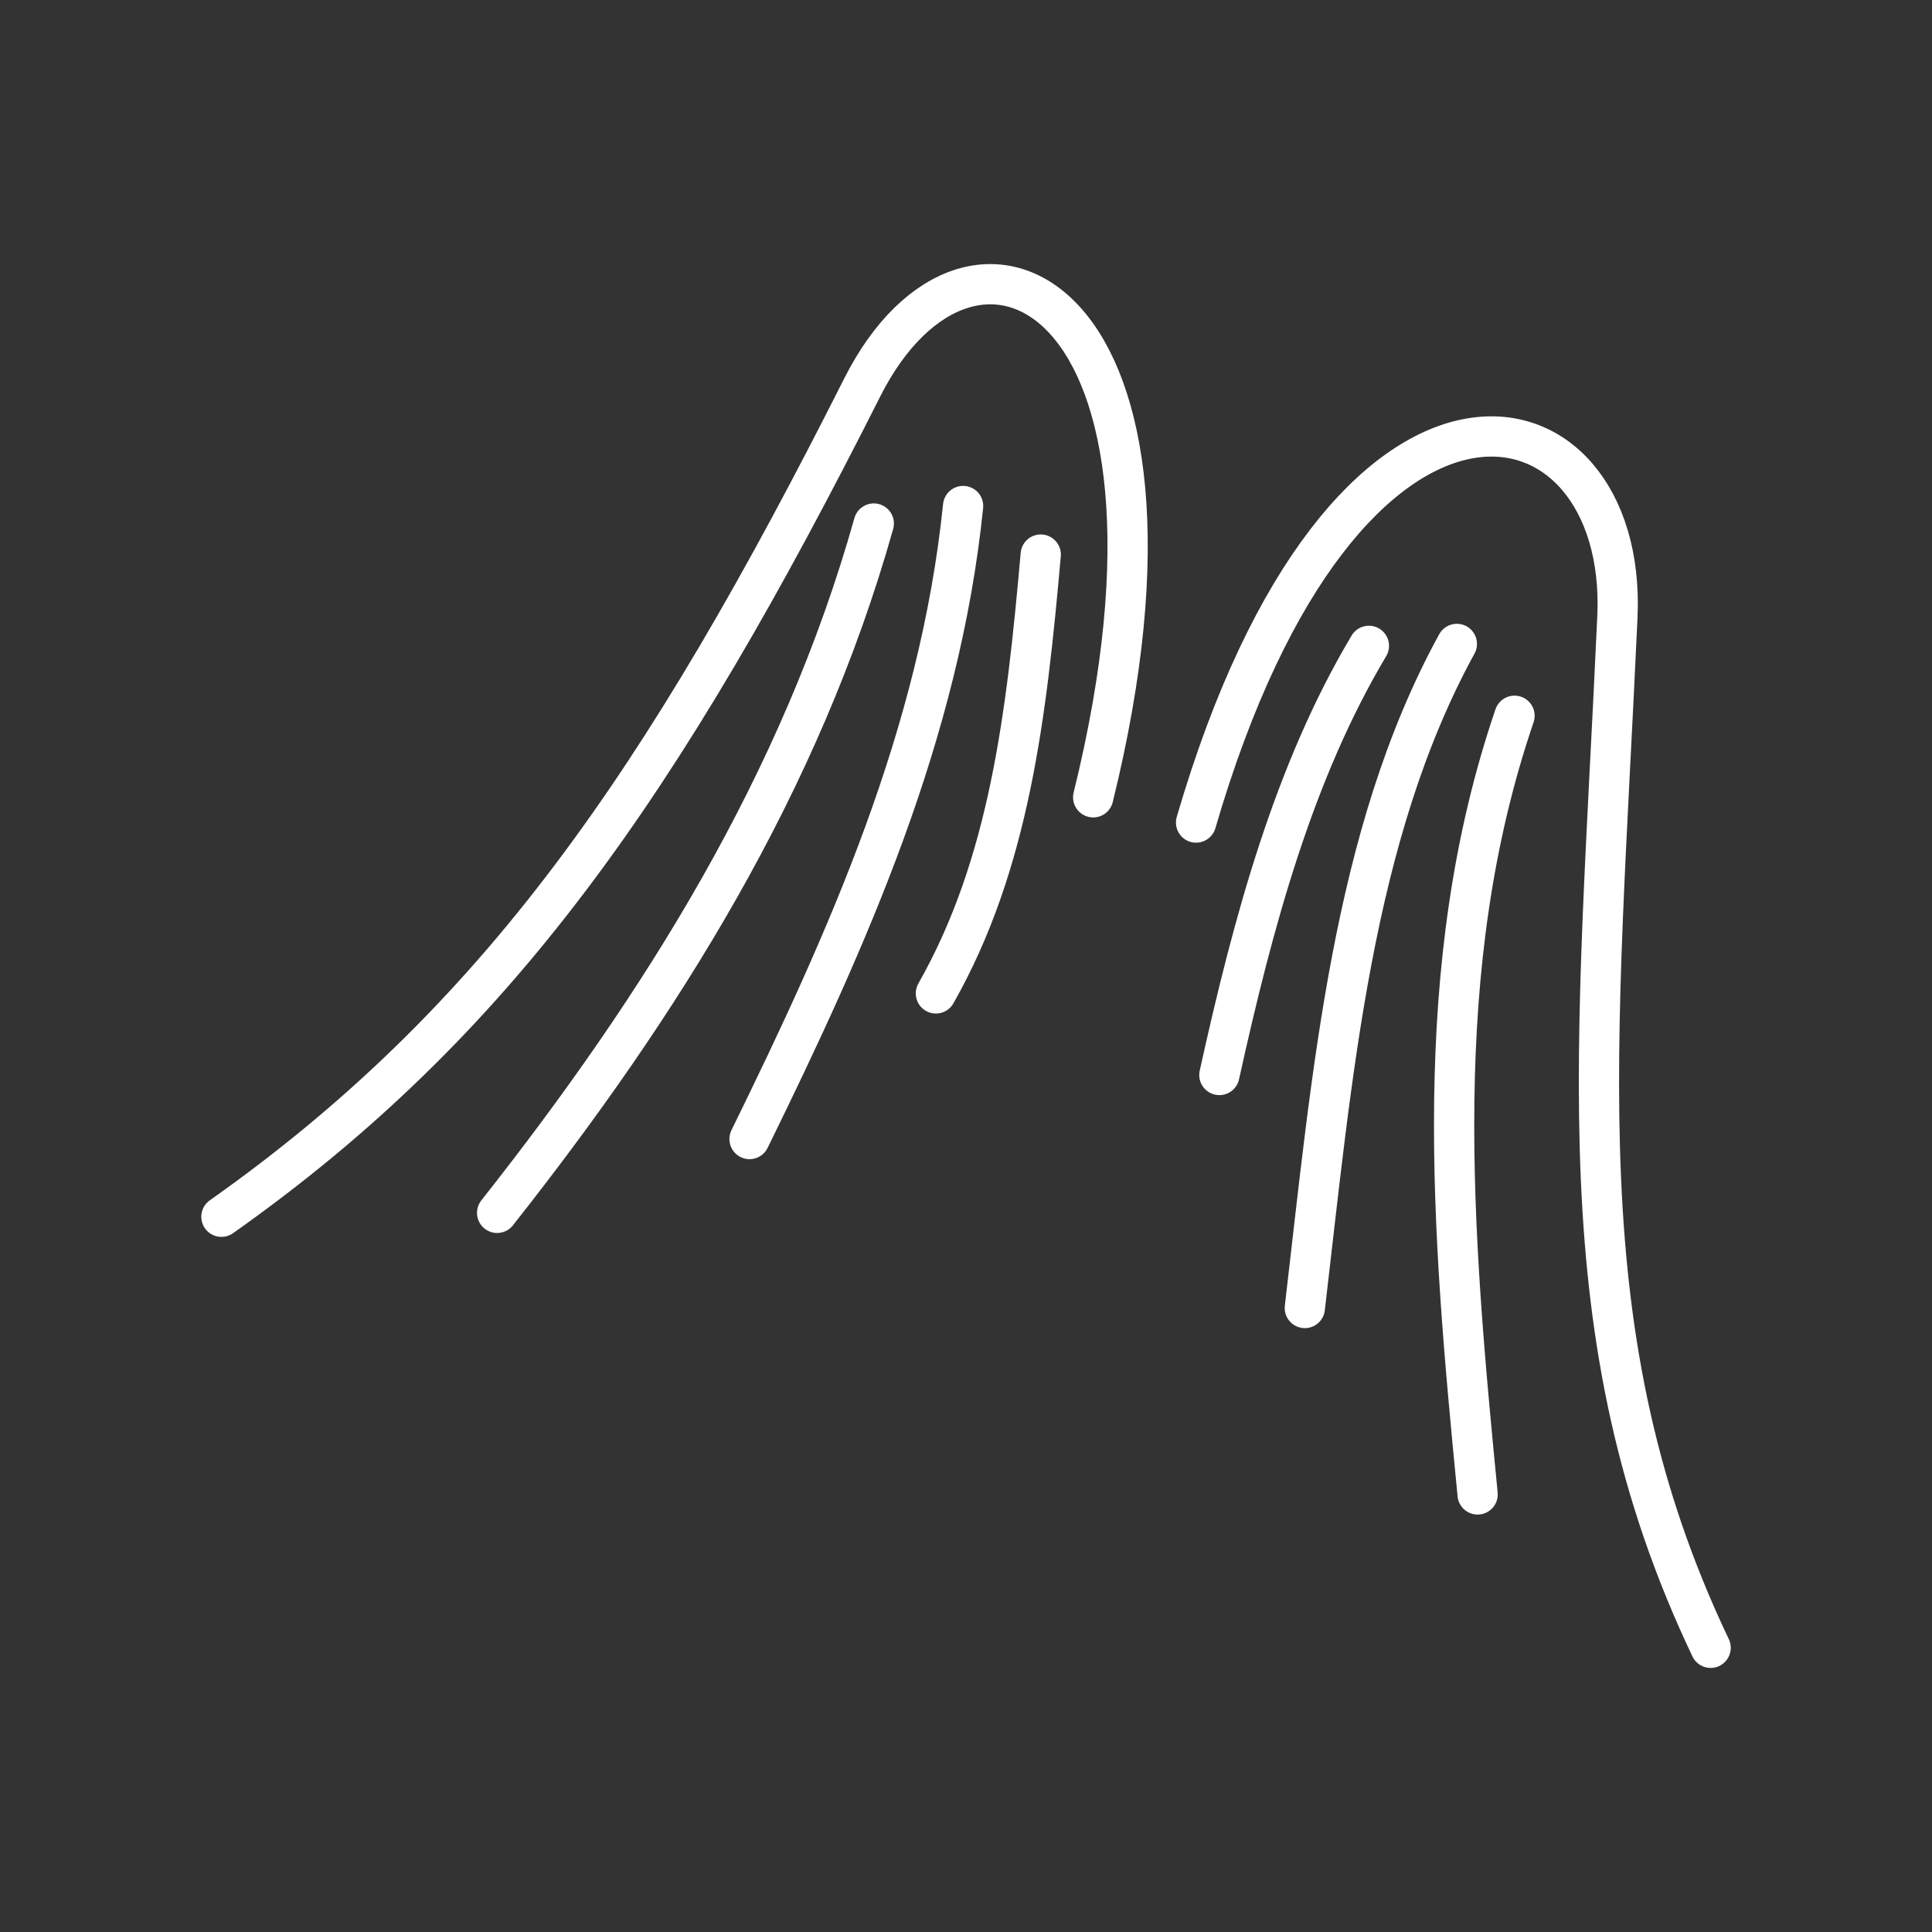 <?xml version="1.0" encoding="UTF-8"?><svg id="b" xmlns="http://www.w3.org/2000/svg" viewBox="0 0 48 48"><rect x="0" y="0" width="48" height="48" fill="#333333" stroke="none"/><defs><style>.k{fill:none;stroke:#fff;stroke-linecap:round;stroke-linejoin:round;}</style></defs><path id="c" class="k" d="m42.5,40.939c-3.683-7.732-2.809-14.743-2.316-25.617.269-5.93-6.776-7.549-10.468,5.114"/><path id="d" class="k" d="m27.16,19.809c3.098-12.554-3.009-15.598-5.74-10.179-4.953,9.826-9.048,15.749-15.919,20.6"/><path id="e" class="k" d="m37.628,17.783c-2.129,6.241-1.557,12.79-.917,19.346"/><path id="f" class="k" d="m36.195,15.998c-2.608,4.76-3.094,10.684-3.777,16.499"/><path id="g" class="k" d="m34.01,16.046c-1.863,3.125-2.871,6.837-3.715,10.662"/><path id="h" class="k" d="m25.857,13.778c-.353,3.984-.779,7.686-2.605,10.903"/><path id="i" class="k" d="m23.928,12.572c-.578,5.644-2.848,10.717-5.306,15.727"/><path id="j" class="k" d="m21.709,13.007c-1.814,6.447-5.28,11.96-9.358,17.126"/></svg>
